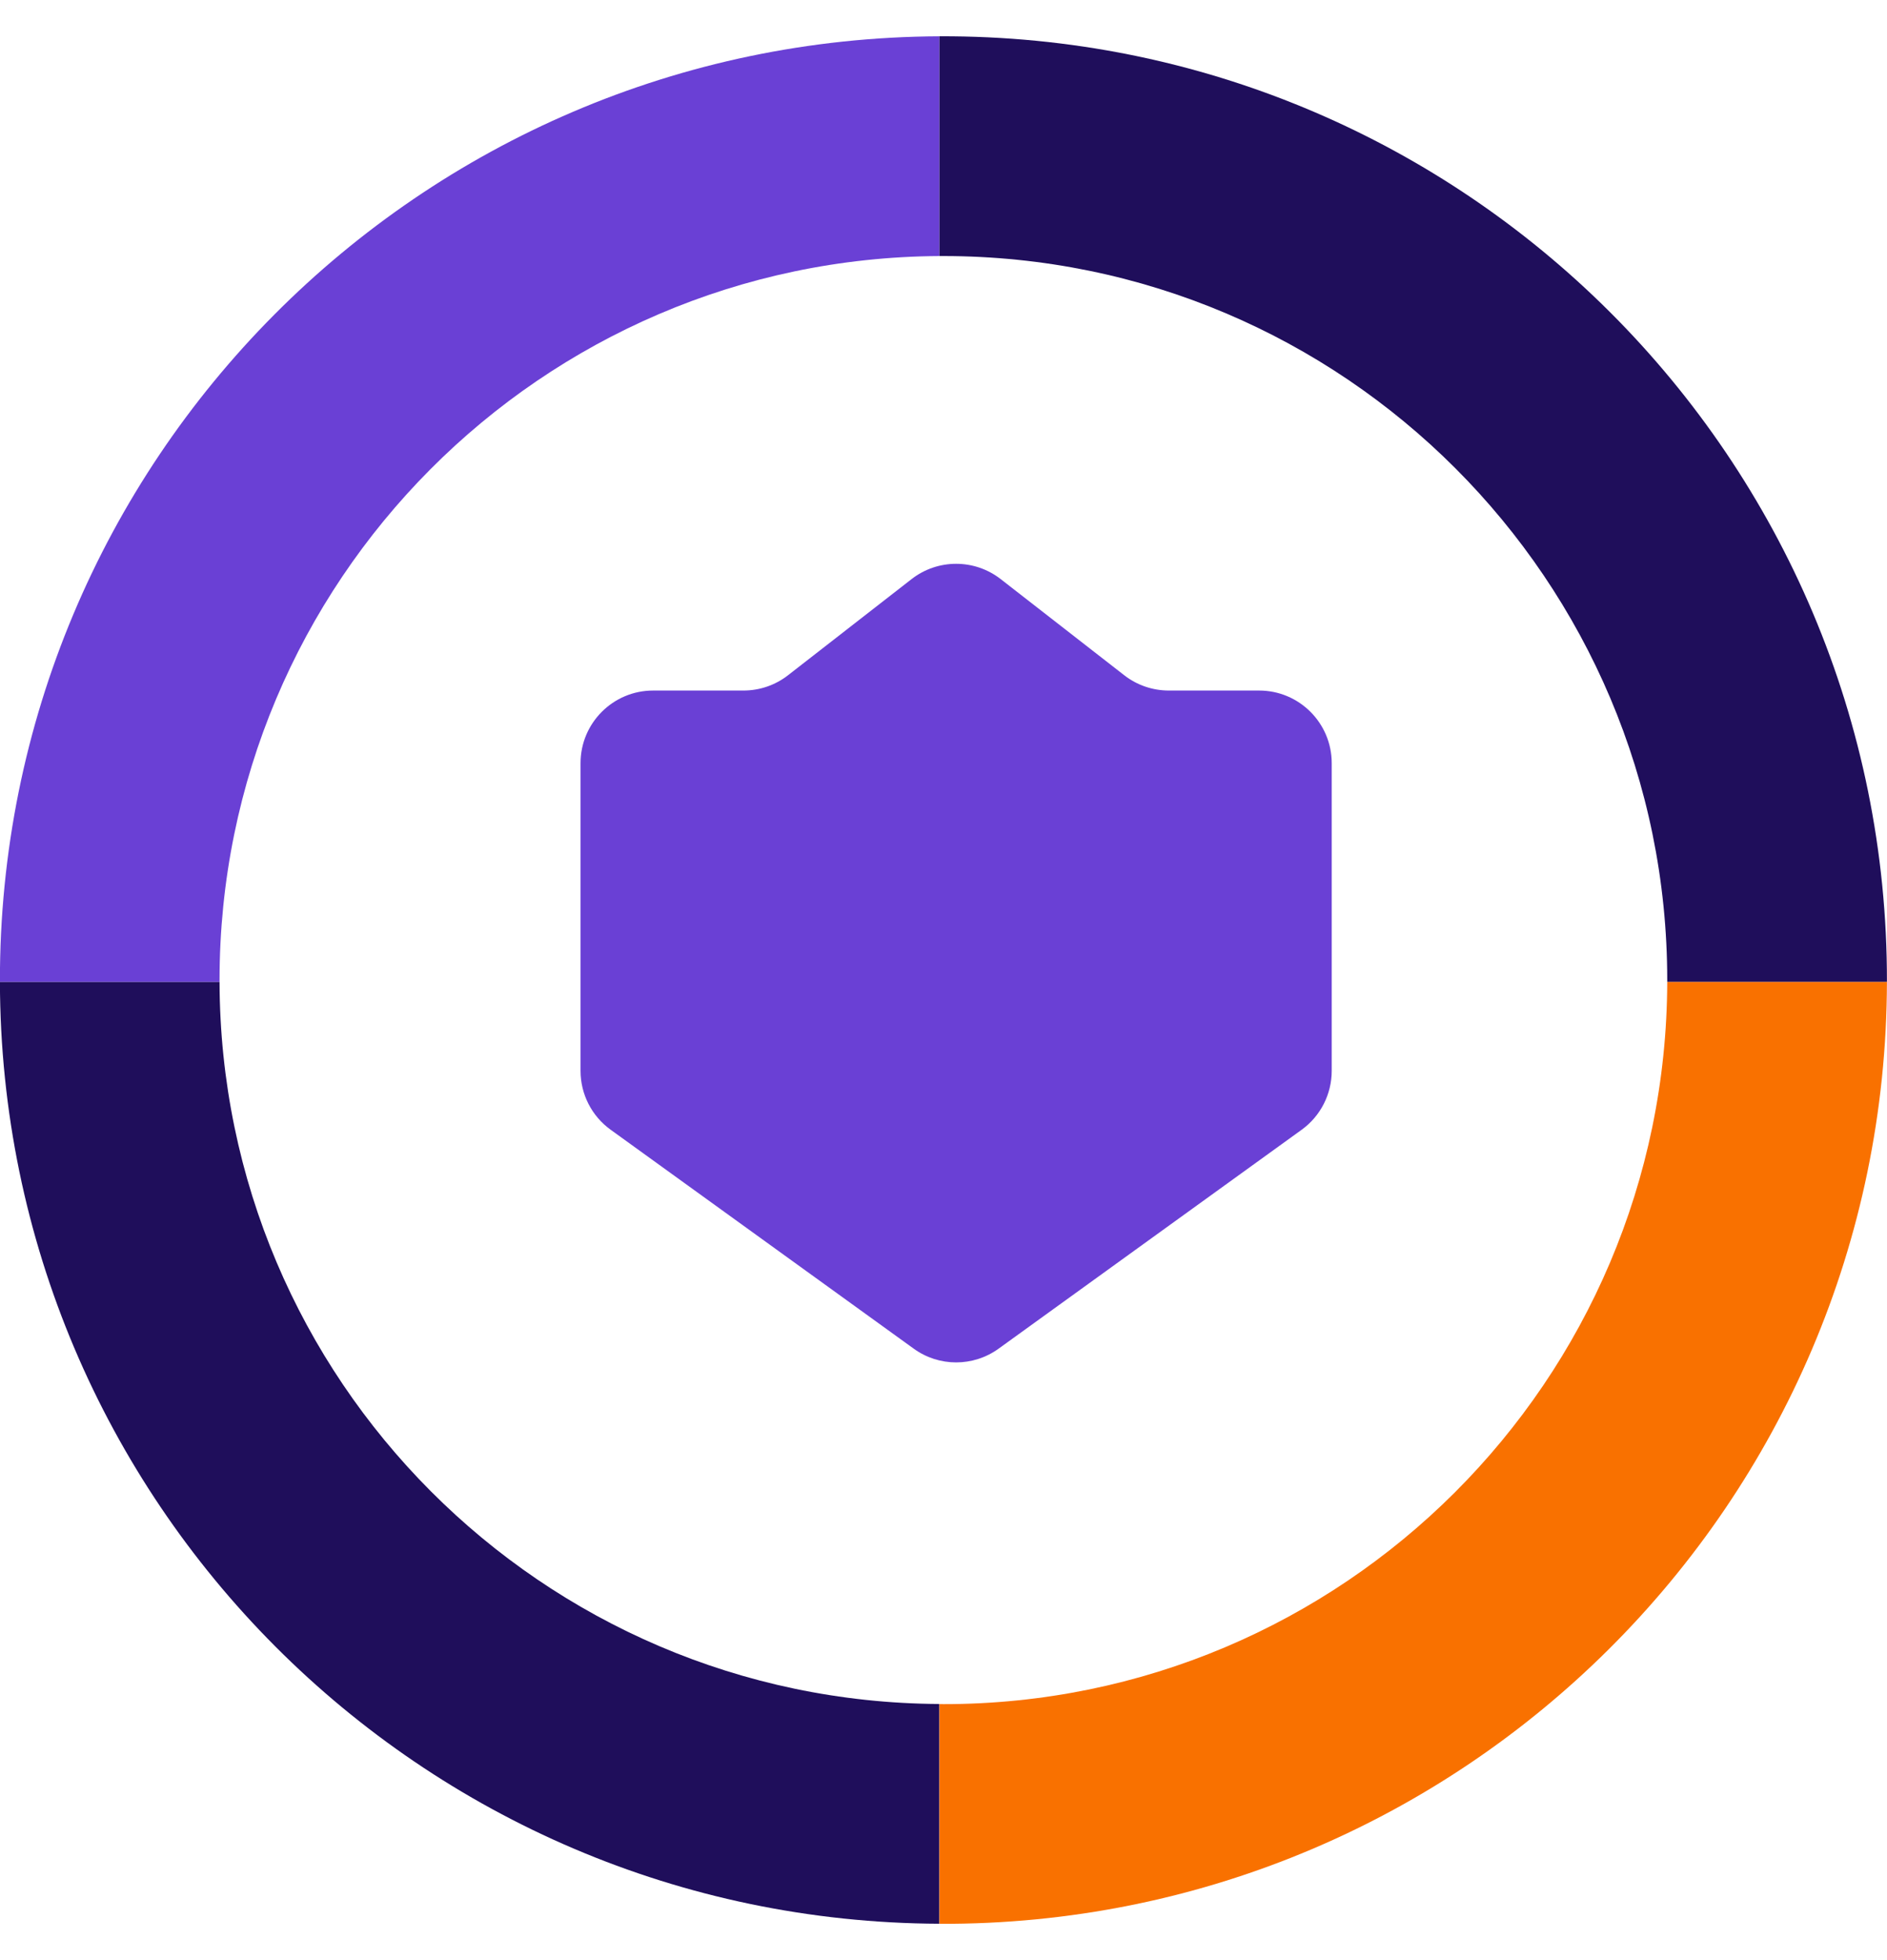 <svg width="26" height="27" viewBox="0 0 26 27" fill="none" xmlns="http://www.w3.org/2000/svg">
<path d="M3.025 13.524H-0.001C0.012 20.675 5.797 26.47 12.943 26.499V23.472C7.469 23.443 3.038 19.003 3.025 13.524H3.025Z" fill="#1F0E5B"/>
<path d="M3.025 13.5C3.025 8.01 7.461 3.557 12.944 3.527V0.5C5.781 0.53 -0.015 6.351 -0.001 13.524H3.025C3.025 13.516 3.025 13.508 3.025 13.5Z" fill="#6A40D5"/>
<path d="M25.998 13.524H22.972C22.958 19.021 18.499 23.474 12.999 23.474C12.981 23.474 12.962 23.474 12.944 23.473V26.5C20.141 26.53 25.986 20.712 25.999 13.525L25.998 13.524Z" fill="#F97100"/>
<path d="M12.998 3.527C18.506 3.527 22.972 7.992 22.972 13.5C22.972 13.508 22.972 13.516 22.972 13.524H25.999C26.012 6.315 20.157 0.47 12.944 0.5V3.527C12.962 3.527 12.981 3.527 12.999 3.527L12.998 3.527Z" fill="#1F0E5B"/>
<path d="M12.589 18.577C12.938 18.83 13.41 18.83 13.76 18.577L17.935 15.562C18.195 15.374 18.349 15.072 18.349 14.751V10.512C18.349 9.96 17.901 9.512 17.349 9.512H16.105C15.882 9.512 15.666 9.438 15.491 9.302L13.788 7.977C13.427 7.696 12.921 7.696 12.56 7.977L10.857 9.302C10.682 9.438 10.466 9.512 10.243 9.512H8.999C8.447 9.512 7.999 9.96 7.999 10.512V14.751C7.999 15.072 8.153 15.374 8.414 15.562L12.589 18.577Z" fill="#6A40D5"/>
</svg>
